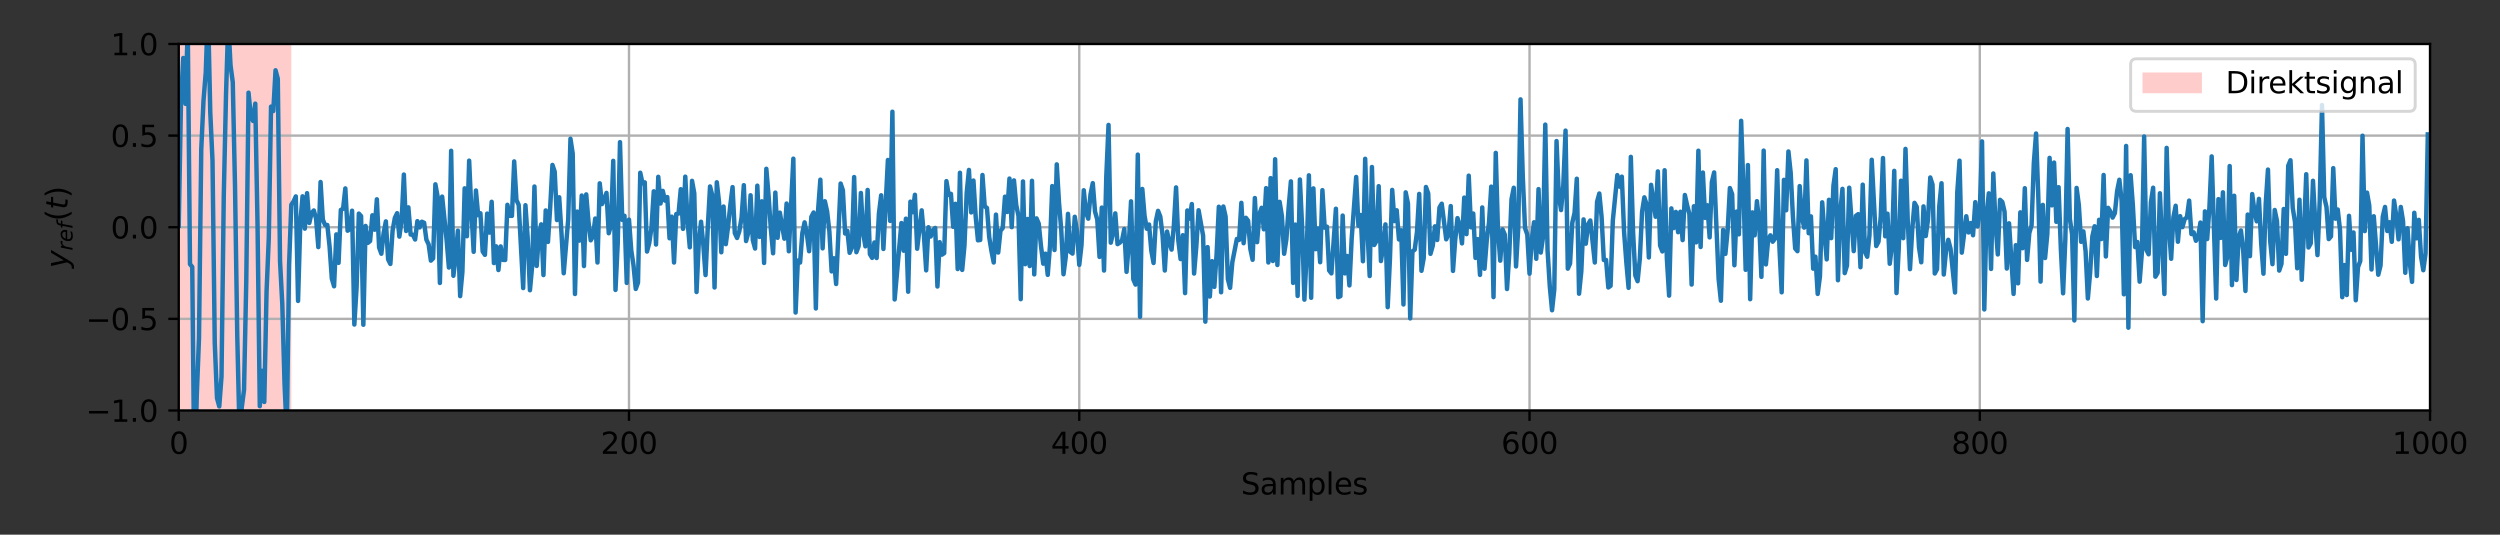 <?xml version="1.0" encoding="utf-8" standalone="no"?>
<!DOCTYPE svg PUBLIC "-//W3C//DTD SVG 1.1//EN"
  "http://www.w3.org/Graphics/SVG/1.1/DTD/svg11.dtd">
<svg height="180pt" version="1.1" viewBox="0 0 841.68 180" width="841.68pt" xmlns="http://www.w3.org/2000/svg" xmlns:xlink="http://www.w3.org/1999/xlink">
 <rect x="0" y="0" width="841.68" height="180" fill="#333333" stroke="none"/>
 <defs>
  <style type="text/css">*{stroke-linecap:butt;stroke-linejoin:round;}</style>
 </defs>
 <g id="figure_1">
  <g id="patch_1">
   <path d="M 0 180
L 841.68 180
L 841.68 0
L 0 0
z
" style="fill:none;"/>
  </g>
  <g id="axes_1">
   <g id="patch_2">
    <path d="M 60.175 138.2
L 818.13 138.2
L 818.13 14.8
L 60.175 14.8
z
" style="fill:#ffffff;"/>
   </g>
   <g id="patch_3">
    <path clip-path="url(#p072b260007)" d="M 60.175 138.2
L 60.175 14.8
L 98.073 14.8
L 98.073 138.2
z
" style="fill:#ff0000;opacity:0.2;"/>
   </g>
   <g id="matplotlib.axis_1">
    <g id="xtick_1">
     <g id="line2d_1">
      <path clip-path="url(#p072b260007)" d="M 60.175 138.2
L 60.175 14.8
" style="fill:none;stroke:#b0b0b0;stroke-linecap:square;stroke-width:0.8;"/>
     </g>
     <g id="line2d_2">
      <defs>
       <path d="M 0 0
L 0 3.5
" id="m72689dc8d5" style="stroke:#000000;stroke-width:0.8;"/>
      </defs>
      <g>
       <use style="stroke:#000000;stroke-width:0.8;" x="60.175" xlink:href="#m72689dc8d5" y="138.2"/>
      </g>
     </g>
     <g id="text_1">
      <!-- 0 -->
      <g transform="translate(56.994 152.798)scale(0.1 -0.1)">
       <defs>
        <path d="M 2034 4250
Q 1547 4250 1301 3770
Q 1056 3291 1056 2328
Q 1056 1369 1301 889
Q 1547 409 2034 409
Q 2525 409 2770 889
Q 3016 1369 3016 2328
Q 3016 3291 2770 3770
Q 2525 4250 2034 4250
z
M 2034 4750
Q 2819 4750 3233 4129
Q 3647 3509 3647 2328
Q 3647 1150 3233 529
Q 2819 -91 2034 -91
Q 1250 -91 836 529
Q 422 1150 422 2328
Q 422 3509 836 4129
Q 1250 4750 2034 4750
z
" id="DejaVuSans-30" transform="scale(0.016)"/>
       </defs>
       <use xlink:href="#DejaVuSans-30"/>
      </g>
     </g>
    </g>
    <g id="xtick_2">
     <g id="line2d_3">
      <path clip-path="url(#p072b260007)" d="M 211.766 138.2
L 211.766 14.8
" style="fill:none;stroke:#b0b0b0;stroke-linecap:square;stroke-width:0.8;"/>
     </g>
     <g id="line2d_4">
      <g>
       <use style="stroke:#000000;stroke-width:0.8;" x="211.766" xlink:href="#m72689dc8d5" y="138.2"/>
      </g>
     </g>
     <g id="text_2">
      <!-- 200 -->
      <g transform="translate(202.222 152.798)scale(0.1 -0.1)">
       <defs>
        <path d="M 1228 531
L 3431 531
L 3431 0
L 469 0
L 469 531
Q 828 903 1448 1529
Q 2069 2156 2228 2338
Q 2531 2678 2651 2914
Q 2772 3150 2772 3378
Q 2772 3750 2511 3984
Q 2250 4219 1831 4219
Q 1534 4219 1204 4116
Q 875 4013 500 3803
L 500 4441
Q 881 4594 1212 4672
Q 1544 4750 1819 4750
Q 2544 4750 2975 4387
Q 3406 4025 3406 3419
Q 3406 3131 3298 2873
Q 3191 2616 2906 2266
Q 2828 2175 2409 1742
Q 1991 1309 1228 531
z
" id="DejaVuSans-32" transform="scale(0.016)"/>
       </defs>
       <use xlink:href="#DejaVuSans-32"/>
       <use x="63.623" xlink:href="#DejaVuSans-30"/>
       <use x="127.246" xlink:href="#DejaVuSans-30"/>
      </g>
     </g>
    </g>
    <g id="xtick_3">
     <g id="line2d_5">
      <path clip-path="url(#p072b260007)" d="M 363.357 138.2
L 363.357 14.8
" style="fill:none;stroke:#b0b0b0;stroke-linecap:square;stroke-width:0.8;"/>
     </g>
     <g id="line2d_6">
      <g>
       <use style="stroke:#000000;stroke-width:0.8;" x="363.357" xlink:href="#m72689dc8d5" y="138.2"/>
      </g>
     </g>
     <g id="text_3">
      <!-- 400 -->
      <g transform="translate(353.813 152.798)scale(0.1 -0.1)">
       <defs>
        <path d="M 2419 4116
L 825 1625
L 2419 1625
L 2419 4116
z
M 2253 4666
L 3047 4666
L 3047 1625
L 3713 1625
L 3713 1100
L 3047 1100
L 3047 0
L 2419 0
L 2419 1100
L 313 1100
L 313 1709
L 2253 4666
z
" id="DejaVuSans-34" transform="scale(0.016)"/>
       </defs>
       <use xlink:href="#DejaVuSans-34"/>
       <use x="63.623" xlink:href="#DejaVuSans-30"/>
       <use x="127.246" xlink:href="#DejaVuSans-30"/>
      </g>
     </g>
    </g>
    <g id="xtick_4">
     <g id="line2d_7">
      <path clip-path="url(#p072b260007)" d="M 514.948 138.2
L 514.948 14.8
" style="fill:none;stroke:#b0b0b0;stroke-linecap:square;stroke-width:0.8;"/>
     </g>
     <g id="line2d_8">
      <g>
       <use style="stroke:#000000;stroke-width:0.8;" x="514.948" xlink:href="#m72689dc8d5" y="138.2"/>
      </g>
     </g>
     <g id="text_4">
      <!-- 600 -->
      <g transform="translate(505.404 152.798)scale(0.1 -0.1)">
       <defs>
        <path d="M 2113 2584
Q 1688 2584 1439 2293
Q 1191 2003 1191 1497
Q 1191 994 1439 701
Q 1688 409 2113 409
Q 2538 409 2786 701
Q 3034 994 3034 1497
Q 3034 2003 2786 2293
Q 2538 2584 2113 2584
z
M 3366 4563
L 3366 3988
Q 3128 4100 2886 4159
Q 2644 4219 2406 4219
Q 1781 4219 1451 3797
Q 1122 3375 1075 2522
Q 1259 2794 1537 2939
Q 1816 3084 2150 3084
Q 2853 3084 3261 2657
Q 3669 2231 3669 1497
Q 3669 778 3244 343
Q 2819 -91 2113 -91
Q 1303 -91 875 529
Q 447 1150 447 2328
Q 447 3434 972 4092
Q 1497 4750 2381 4750
Q 2619 4750 2861 4703
Q 3103 4656 3366 4563
z
" id="DejaVuSans-36" transform="scale(0.016)"/>
       </defs>
       <use xlink:href="#DejaVuSans-36"/>
       <use x="63.623" xlink:href="#DejaVuSans-30"/>
       <use x="127.246" xlink:href="#DejaVuSans-30"/>
      </g>
     </g>
    </g>
    <g id="xtick_5">
     <g id="line2d_9">
      <path clip-path="url(#p072b260007)" d="M 666.539 138.2
L 666.539 14.8
" style="fill:none;stroke:#b0b0b0;stroke-linecap:square;stroke-width:0.8;"/>
     </g>
     <g id="line2d_10">
      <g>
       <use style="stroke:#000000;stroke-width:0.8;" x="666.539" xlink:href="#m72689dc8d5" y="138.2"/>
      </g>
     </g>
     <g id="text_5">
      <!-- 800 -->
      <g transform="translate(656.995 152.798)scale(0.1 -0.1)">
       <defs>
        <path d="M 2034 2216
Q 1584 2216 1326 1975
Q 1069 1734 1069 1313
Q 1069 891 1326 650
Q 1584 409 2034 409
Q 2484 409 2743 651
Q 3003 894 3003 1313
Q 3003 1734 2745 1975
Q 2488 2216 2034 2216
z
M 1403 2484
Q 997 2584 770 2862
Q 544 3141 544 3541
Q 544 4100 942 4425
Q 1341 4750 2034 4750
Q 2731 4750 3128 4425
Q 3525 4100 3525 3541
Q 3525 3141 3298 2862
Q 3072 2584 2669 2484
Q 3125 2378 3379 2068
Q 3634 1759 3634 1313
Q 3634 634 3220 271
Q 2806 -91 2034 -91
Q 1263 -91 848 271
Q 434 634 434 1313
Q 434 1759 690 2068
Q 947 2378 1403 2484
z
M 1172 3481
Q 1172 3119 1398 2916
Q 1625 2713 2034 2713
Q 2441 2713 2670 2916
Q 2900 3119 2900 3481
Q 2900 3844 2670 4047
Q 2441 4250 2034 4250
Q 1625 4250 1398 4047
Q 1172 3844 1172 3481
z
" id="DejaVuSans-38" transform="scale(0.016)"/>
       </defs>
       <use xlink:href="#DejaVuSans-38"/>
       <use x="63.623" xlink:href="#DejaVuSans-30"/>
       <use x="127.246" xlink:href="#DejaVuSans-30"/>
      </g>
     </g>
    </g>
    <g id="xtick_6">
     <g id="line2d_11">
      <path clip-path="url(#p072b260007)" d="M 818.13 138.2
L 818.13 14.8
" style="fill:none;stroke:#b0b0b0;stroke-linecap:square;stroke-width:0.8;"/>
     </g>
     <g id="line2d_12">
      <g>
       <use style="stroke:#000000;stroke-width:0.8;" x="818.13" xlink:href="#m72689dc8d5" y="138.2"/>
      </g>
     </g>
     <g id="text_6">
      <!-- 1000 -->
      <g transform="translate(805.405 152.798)scale(0.1 -0.1)">
       <defs>
        <path d="M 794 531
L 1825 531
L 1825 4091
L 703 3866
L 703 4441
L 1819 4666
L 2450 4666
L 2450 531
L 3481 531
L 3481 0
L 794 0
L 794 531
z
" id="DejaVuSans-31" transform="scale(0.016)"/>
       </defs>
       <use xlink:href="#DejaVuSans-31"/>
       <use x="63.623" xlink:href="#DejaVuSans-30"/>
       <use x="127.246" xlink:href="#DejaVuSans-30"/>
       <use x="190.869" xlink:href="#DejaVuSans-30"/>
      </g>
     </g>
    </g>
    <g id="text_7">
     <!-- Samples -->
     <g transform="translate(417.799 166.477)scale(0.1 -0.1)">
      <defs>
       <path d="M 3425 4513
L 3425 3897
Q 3066 4069 2747 4153
Q 2428 4238 2131 4238
Q 1616 4238 1336 4038
Q 1056 3838 1056 3469
Q 1056 3159 1242 3001
Q 1428 2844 1947 2747
L 2328 2669
Q 3034 2534 3370 2195
Q 3706 1856 3706 1288
Q 3706 609 3251 259
Q 2797 -91 1919 -91
Q 1588 -91 1214 -16
Q 841 59 441 206
L 441 856
Q 825 641 1194 531
Q 1563 422 1919 422
Q 2459 422 2753 634
Q 3047 847 3047 1241
Q 3047 1584 2836 1778
Q 2625 1972 2144 2069
L 1759 2144
Q 1053 2284 737 2584
Q 422 2884 422 3419
Q 422 4038 858 4394
Q 1294 4750 2059 4750
Q 2388 4750 2728 4690
Q 3069 4631 3425 4513
z
" id="DejaVuSans-53" transform="scale(0.016)"/>
       <path d="M 2194 1759
Q 1497 1759 1228 1600
Q 959 1441 959 1056
Q 959 750 1161 570
Q 1363 391 1709 391
Q 2188 391 2477 730
Q 2766 1069 2766 1631
L 2766 1759
L 2194 1759
z
M 3341 1997
L 3341 0
L 2766 0
L 2766 531
Q 2569 213 2275 61
Q 1981 -91 1556 -91
Q 1019 -91 701 211
Q 384 513 384 1019
Q 384 1609 779 1909
Q 1175 2209 1959 2209
L 2766 2209
L 2766 2266
Q 2766 2663 2505 2880
Q 2244 3097 1772 3097
Q 1472 3097 1187 3025
Q 903 2953 641 2809
L 641 3341
Q 956 3463 1253 3523
Q 1550 3584 1831 3584
Q 2591 3584 2966 3190
Q 3341 2797 3341 1997
z
" id="DejaVuSans-61" transform="scale(0.016)"/>
       <path d="M 3328 2828
Q 3544 3216 3844 3400
Q 4144 3584 4550 3584
Q 5097 3584 5394 3201
Q 5691 2819 5691 2113
L 5691 0
L 5113 0
L 5113 2094
Q 5113 2597 4934 2840
Q 4756 3084 4391 3084
Q 3944 3084 3684 2787
Q 3425 2491 3425 1978
L 3425 0
L 2847 0
L 2847 2094
Q 2847 2600 2669 2842
Q 2491 3084 2119 3084
Q 1678 3084 1418 2786
Q 1159 2488 1159 1978
L 1159 0
L 581 0
L 581 3500
L 1159 3500
L 1159 2956
Q 1356 3278 1631 3431
Q 1906 3584 2284 3584
Q 2666 3584 2933 3390
Q 3200 3197 3328 2828
z
" id="DejaVuSans-6d" transform="scale(0.016)"/>
       <path d="M 1159 525
L 1159 -1331
L 581 -1331
L 581 3500
L 1159 3500
L 1159 2969
Q 1341 3281 1617 3432
Q 1894 3584 2278 3584
Q 2916 3584 3314 3078
Q 3713 2572 3713 1747
Q 3713 922 3314 415
Q 2916 -91 2278 -91
Q 1894 -91 1617 61
Q 1341 213 1159 525
z
M 3116 1747
Q 3116 2381 2855 2742
Q 2594 3103 2138 3103
Q 1681 3103 1420 2742
Q 1159 2381 1159 1747
Q 1159 1113 1420 752
Q 1681 391 2138 391
Q 2594 391 2855 752
Q 3116 1113 3116 1747
z
" id="DejaVuSans-70" transform="scale(0.016)"/>
       <path d="M 603 4863
L 1178 4863
L 1178 0
L 603 0
L 603 4863
z
" id="DejaVuSans-6c" transform="scale(0.016)"/>
       <path d="M 3597 1894
L 3597 1613
L 953 1613
Q 991 1019 1311 708
Q 1631 397 2203 397
Q 2534 397 2845 478
Q 3156 559 3463 722
L 3463 178
Q 3153 47 2828 -22
Q 2503 -91 2169 -91
Q 1331 -91 842 396
Q 353 884 353 1716
Q 353 2575 817 3079
Q 1281 3584 2069 3584
Q 2775 3584 3186 3129
Q 3597 2675 3597 1894
z
M 3022 2063
Q 3016 2534 2758 2815
Q 2500 3097 2075 3097
Q 1594 3097 1305 2825
Q 1016 2553 972 2059
L 3022 2063
z
" id="DejaVuSans-65" transform="scale(0.016)"/>
       <path d="M 2834 3397
L 2834 2853
Q 2591 2978 2328 3040
Q 2066 3103 1784 3103
Q 1356 3103 1142 2972
Q 928 2841 928 2578
Q 928 2378 1081 2264
Q 1234 2150 1697 2047
L 1894 2003
Q 2506 1872 2764 1633
Q 3022 1394 3022 966
Q 3022 478 2636 193
Q 2250 -91 1575 -91
Q 1294 -91 989 -36
Q 684 19 347 128
L 347 722
Q 666 556 975 473
Q 1284 391 1588 391
Q 1994 391 2212 530
Q 2431 669 2431 922
Q 2431 1156 2273 1281
Q 2116 1406 1581 1522
L 1381 1569
Q 847 1681 609 1914
Q 372 2147 372 2553
Q 372 3047 722 3315
Q 1072 3584 1716 3584
Q 2034 3584 2315 3537
Q 2597 3491 2834 3397
z
" id="DejaVuSans-73" transform="scale(0.016)"/>
      </defs>
      <use xlink:href="#DejaVuSans-53"/>
      <use x="63.477" xlink:href="#DejaVuSans-61"/>
      <use x="124.756" xlink:href="#DejaVuSans-6d"/>
      <use x="222.168" xlink:href="#DejaVuSans-70"/>
      <use x="285.645" xlink:href="#DejaVuSans-6c"/>
      <use x="313.428" xlink:href="#DejaVuSans-65"/>
      <use x="374.951" xlink:href="#DejaVuSans-73"/>
     </g>
    </g>
   </g>
   <g id="matplotlib.axis_2">
    <g id="ytick_1">
     <g id="line2d_13">
      <path clip-path="url(#p072b260007)" d="M 60.175 138.2
L 818.13 138.2
" style="fill:none;stroke:#b0b0b0;stroke-linecap:square;stroke-width:0.8;"/>
     </g>
     <g id="line2d_14">
      <defs>
       <path d="M 0 0
L -3.5 0
" id="m8b75145f8c" style="stroke:#000000;stroke-width:0.8;"/>
      </defs>
      <g>
       <use style="stroke:#000000;stroke-width:0.8;" x="60.175" xlink:href="#m8b75145f8c" y="138.2"/>
      </g>
     </g>
     <g id="text_8">
      <!-- −1.0 -->
      <g transform="translate(28.892 141.999)scale(0.1 -0.1)">
       <defs>
        <path d="M 678 2272
L 4684 2272
L 4684 1741
L 678 1741
L 678 2272
z
" id="DejaVuSans-2212" transform="scale(0.016)"/>
        <path d="M 684 794
L 1344 794
L 1344 0
L 684 0
L 684 794
z
" id="DejaVuSans-2e" transform="scale(0.016)"/>
       </defs>
       <use xlink:href="#DejaVuSans-2212"/>
       <use x="83.789" xlink:href="#DejaVuSans-31"/>
       <use x="147.412" xlink:href="#DejaVuSans-2e"/>
       <use x="179.199" xlink:href="#DejaVuSans-30"/>
      </g>
     </g>
    </g>
    <g id="ytick_2">
     <g id="line2d_15">
      <path clip-path="url(#p072b260007)" d="M 60.175 107.35
L 818.13 107.35
" style="fill:none;stroke:#b0b0b0;stroke-linecap:square;stroke-width:0.8;"/>
     </g>
     <g id="line2d_16">
      <g>
       <use style="stroke:#000000;stroke-width:0.8;" x="60.175" xlink:href="#m8b75145f8c" y="107.35"/>
      </g>
     </g>
     <g id="text_9">
      <!-- −0.5 -->
      <g transform="translate(28.892 111.149)scale(0.1 -0.1)">
       <defs>
        <path d="M 691 4666
L 3169 4666
L 3169 4134
L 1269 4134
L 1269 2991
Q 1406 3038 1543 3061
Q 1681 3084 1819 3084
Q 2600 3084 3056 2656
Q 3513 2228 3513 1497
Q 3513 744 3044 326
Q 2575 -91 1722 -91
Q 1428 -91 1123 -41
Q 819 9 494 109
L 494 744
Q 775 591 1075 516
Q 1375 441 1709 441
Q 2250 441 2565 725
Q 2881 1009 2881 1497
Q 2881 1984 2565 2268
Q 2250 2553 1709 2553
Q 1456 2553 1204 2497
Q 953 2441 691 2322
L 691 4666
z
" id="DejaVuSans-35" transform="scale(0.016)"/>
       </defs>
       <use xlink:href="#DejaVuSans-2212"/>
       <use x="83.789" xlink:href="#DejaVuSans-30"/>
       <use x="147.412" xlink:href="#DejaVuSans-2e"/>
       <use x="179.199" xlink:href="#DejaVuSans-35"/>
      </g>
     </g>
    </g>
    <g id="ytick_3">
     <g id="line2d_17">
      <path clip-path="url(#p072b260007)" d="M 60.175 76.5
L 818.13 76.5
" style="fill:none;stroke:#b0b0b0;stroke-linecap:square;stroke-width:0.8;"/>
     </g>
     <g id="line2d_18">
      <g>
       <use style="stroke:#000000;stroke-width:0.8;" x="60.175" xlink:href="#m8b75145f8c" y="76.5"/>
      </g>
     </g>
     <g id="text_10">
      <!-- 0.0 -->
      <g transform="translate(37.272 80.299)scale(0.1 -0.1)">
       <use xlink:href="#DejaVuSans-30"/>
       <use x="63.623" xlink:href="#DejaVuSans-2e"/>
       <use x="95.41" xlink:href="#DejaVuSans-30"/>
      </g>
     </g>
    </g>
    <g id="ytick_4">
     <g id="line2d_19">
      <path clip-path="url(#p072b260007)" d="M 60.175 45.65
L 818.13 45.65
" style="fill:none;stroke:#b0b0b0;stroke-linecap:square;stroke-width:0.8;"/>
     </g>
     <g id="line2d_20">
      <g>
       <use style="stroke:#000000;stroke-width:0.8;" x="60.175" xlink:href="#m8b75145f8c" y="45.65"/>
      </g>
     </g>
     <g id="text_11">
      <!-- 0.5 -->
      <g transform="translate(37.272 49.449)scale(0.1 -0.1)">
       <use xlink:href="#DejaVuSans-30"/>
       <use x="63.623" xlink:href="#DejaVuSans-2e"/>
       <use x="95.41" xlink:href="#DejaVuSans-35"/>
      </g>
     </g>
    </g>
    <g id="ytick_5">
     <g id="line2d_21">
      <path clip-path="url(#p072b260007)" d="M 60.175 14.8
L 818.13 14.8
" style="fill:none;stroke:#b0b0b0;stroke-linecap:square;stroke-width:0.8;"/>
     </g>
     <g id="line2d_22">
      <g>
       <use style="stroke:#000000;stroke-width:0.8;" x="60.175" xlink:href="#m8b75145f8c" y="14.8"/>
      </g>
     </g>
     <g id="text_12">
      <!-- 1.0 -->
      <g transform="translate(37.272 18.599)scale(0.1 -0.1)">
       <use xlink:href="#DejaVuSans-31"/>
       <use x="63.623" xlink:href="#DejaVuSans-2e"/>
       <use x="95.41" xlink:href="#DejaVuSans-30"/>
      </g>
     </g>
    </g>
    <g id="text_13">
     <!-- $y_{ref}(t)$ -->
     <g transform="translate(22.792 90.3)rotate(-90)scale(0.1 -0.1)">
      <defs>
       <path d="M 1588 -325
Q 1188 -997 936 -1164
Q 684 -1331 294 -1331
L -159 -1331
L -63 -850
L 269 -850
Q 509 -850 678 -719
Q 847 -588 1056 -206
L 1234 128
L 459 3500
L 1069 3500
L 1650 819
L 3256 3500
L 3859 3500
L 1588 -325
z
" id="DejaVuSans-Oblique-79" transform="scale(0.016)"/>
       <path d="M 2853 2969
Q 2766 3016 2653 3041
Q 2541 3066 2413 3066
Q 1953 3066 1609 2717
Q 1266 2369 1153 1784
L 800 0
L 225 0
L 909 3500
L 1484 3500
L 1375 2956
Q 1603 3259 1920 3421
Q 2238 3584 2597 3584
Q 2691 3584 2781 3573
Q 2872 3563 2963 3538
L 2853 2969
z
" id="DejaVuSans-Oblique-72" transform="scale(0.016)"/>
       <path d="M 3078 2063
Q 3088 2113 3092 2166
Q 3097 2219 3097 2272
Q 3097 2653 2873 2875
Q 2650 3097 2266 3097
Q 1838 3097 1509 2826
Q 1181 2556 1013 2059
L 3078 2063
z
M 3578 1613
L 903 1613
Q 884 1494 878 1425
Q 872 1356 872 1306
Q 872 872 1139 634
Q 1406 397 1894 397
Q 2269 397 2603 481
Q 2938 566 3225 728
L 3116 159
Q 2806 34 2476 -28
Q 2147 -91 1806 -91
Q 1078 -91 686 257
Q 294 606 294 1247
Q 294 1794 489 2264
Q 684 2734 1063 3103
Q 1306 3334 1642 3459
Q 1978 3584 2356 3584
Q 2950 3584 3301 3228
Q 3653 2872 3653 2272
Q 3653 2128 3634 1964
Q 3616 1800 3578 1613
z
" id="DejaVuSans-Oblique-65" transform="scale(0.016)"/>
       <path d="M 3059 4863
L 2969 4384
L 2419 4384
Q 2106 4384 1964 4261
Q 1822 4138 1753 3809
L 1691 3500
L 2638 3500
L 2553 3053
L 1606 3053
L 1013 0
L 434 0
L 1031 3053
L 481 3053
L 563 3500
L 1113 3500
L 1159 3744
Q 1278 4363 1576 4613
Q 1875 4863 2516 4863
L 3059 4863
z
" id="DejaVuSans-Oblique-66" transform="scale(0.016)"/>
       <path d="M 1984 4856
Q 1566 4138 1362 3434
Q 1159 2731 1159 2009
Q 1159 1288 1364 580
Q 1569 -128 1984 -844
L 1484 -844
Q 1016 -109 783 600
Q 550 1309 550 2009
Q 550 2706 781 3412
Q 1013 4119 1484 4856
L 1984 4856
z
" id="DejaVuSans-28" transform="scale(0.016)"/>
       <path d="M 2706 3500
L 2619 3053
L 1472 3053
L 1100 1153
Q 1081 1047 1072 975
Q 1063 903 1063 863
Q 1063 663 1183 572
Q 1303 481 1569 481
L 2150 481
L 2053 0
L 1503 0
Q 991 0 739 200
Q 488 400 488 806
Q 488 878 497 964
Q 506 1050 525 1153
L 897 3053
L 409 3053
L 500 3500
L 978 3500
L 1172 4494
L 1747 4494
L 1556 3500
L 2706 3500
z
" id="DejaVuSans-Oblique-74" transform="scale(0.016)"/>
       <path d="M 513 4856
L 1013 4856
Q 1481 4119 1714 3412
Q 1947 2706 1947 2009
Q 1947 1309 1714 600
Q 1481 -109 1013 -844
L 513 -844
Q 928 -128 1133 580
Q 1338 1288 1338 2009
Q 1338 2731 1133 3434
Q 928 4138 513 4856
z
" id="DejaVuSans-29" transform="scale(0.016)"/>
      </defs>
      <use transform="translate(0 0.125)" xlink:href="#DejaVuSans-Oblique-79"/>
      <use transform="translate(59.18 -16.281)scale(0.7)" xlink:href="#DejaVuSans-Oblique-72"/>
      <use transform="translate(87.959 -16.281)scale(0.7)" xlink:href="#DejaVuSans-Oblique-65"/>
      <use transform="translate(131.025 -16.281)scale(0.7)" xlink:href="#DejaVuSans-Oblique-66"/>
      <use transform="translate(158.403 0.125)" xlink:href="#DejaVuSans-28"/>
      <use transform="translate(197.417 0.125)" xlink:href="#DejaVuSans-Oblique-74"/>
      <use transform="translate(236.626 0.125)" xlink:href="#DejaVuSans-29"/>
     </g>
    </g>
   </g>
   <g id="line2d_23">
    <path clip-path="url(#p072b260007)" d="M 60.175 76.028
L 60.933 34.385
L 61.691 19.52
L 62.449 34.964
L 63.207 9.135
L 63.965 88.919
L 64.723 89.853
L 65.481 166.06
L 66.239 133.35
L 66.997 113.829
L 67.755 50.319
L 68.513 33.878
L 69.27 24.395
L 70.028 2.545
L 70.786 37.699
L 71.544 54.128
L 72.302 115.448
L 73.06 134.021
L 73.818 136.831
L 74.576 126.768
L 75.334 66.038
L 76.092 31.878
L 76.85 7.051
L 77.608 21.974
L 78.366 27.673
L 79.124 62.85
L 79.882 113.243
L 80.64 145.266
L 81.398 137.132
L 82.156 131.264
L 82.914 94.595
L 83.672 31.201
L 84.43 39.049
L 85.188 40.718
L 85.945 34.896
L 86.703 75.606
L 87.461 136.752
L 88.219 124.837
L 88.977 135.328
L 89.735 98.367
L 90.493 80.128
L 91.251 35.895
L 92.009 37.39
L 92.767 23.667
L 93.525 26.514
L 94.283 88.017
L 95.041 102.443
L 95.799 129.299
L 96.557 146.134
L 97.315 89.428
L 98.073 68.926
L 98.831 67.818
L 99.589 66.124
L 100.347 101.315
L 101.105 74.834
L 101.863 66.097
L 102.62 76.982
L 103.378 65.037
L 104.136 75.053
L 104.894 71.713
L 105.652 70.853
L 106.41 73.595
L 107.168 83.193
L 107.926 61.284
L 108.684 73.911
L 109.442 75.752
L 110.2 75.76
L 110.958 82.964
L 111.716 93.807
L 112.474 96.386
L 113.232 78.91
L 113.99 88.497
L 114.748 70.68
L 115.506 70.277
L 116.264 63.439
L 117.022 77.673
L 117.78 77.166
L 118.538 70.941
L 119.295 109.257
L 120.053 96.865
L 120.811 71.916
L 121.569 72.768
L 122.327 109.337
L 123.085 76.074
L 123.843 81.775
L 124.601 81.134
L 125.359 72.479
L 126.117 77.333
L 126.875 67.103
L 127.633 83.326
L 128.391 85.424
L 129.149 78.511
L 129.907 74.536
L 130.665 87.305
L 131.423 88.859
L 132.181 77.551
L 132.939 73.346
L 133.697 71.775
L 134.455 79.666
L 135.213 74.233
L 135.97 58.765
L 136.728 77.768
L 137.486 69.813
L 138.244 78.965
L 139.002 79.032
L 139.76 80.634
L 140.518 74.455
L 141.276 76.563
L 142.034 74.643
L 142.792 75.009
L 143.55 80.687
L 144.308 82.278
L 145.066 87.746
L 145.824 86.984
L 146.582 62.055
L 147.34 66.216
L 148.098 95.266
L 148.856 66.196
L 150.372 80.909
L 151.13 90.079
L 151.888 50.775
L 152.646 92.845
L 153.403 86.365
L 154.161 77.666
L 154.919 99.696
L 155.677 91.568
L 156.435 63.406
L 157.193 79.535
L 157.951 54.084
L 158.709 71.092
L 159.467 84.776
L 160.225 64.139
L 160.983 72.457
L 161.741 71.811
L 162.499 84.662
L 163.257 85.795
L 164.015 71.915
L 164.773 78.31
L 165.531 67.939
L 166.289 88.564
L 167.047 82.934
L 167.805 90.911
L 168.563 82.966
L 169.321 87.502
L 170.078 87.523
L 170.836 68.957
L 171.594 72.653
L 172.352 72.683
L 173.11 54.346
L 173.868 67.345
L 174.626 68.968
L 176.142 96.989
L 176.9 69.095
L 177.658 80.115
L 178.416 97.712
L 179.174 89.498
L 179.932 62.795
L 180.69 89.533
L 181.448 78.895
L 182.206 75.53
L 182.964 92.606
L 183.722 70.855
L 184.48 81.447
L 185.238 69.764
L 185.996 55.532
L 186.753 57.792
L 187.511 74.082
L 188.269 66.418
L 189.027 78.314
L 189.785 91.996
L 191.301 73.867
L 192.059 46.709
L 192.817 51.732
L 193.575 98.978
L 194.333 71.234
L 195.091 81.01
L 195.849 65.827
L 196.607 89.573
L 197.365 65.449
L 198.123 74.63
L 198.881 80.904
L 199.639 79.535
L 200.397 73.578
L 201.155 88.375
L 201.913 61.722
L 202.671 68.712
L 203.428 67.182
L 204.186 64.943
L 204.944 78.524
L 205.702 75.879
L 206.46 54.15
L 207.218 97.602
L 207.976 81.903
L 208.734 47.86
L 209.492 74.021
L 210.25 72.649
L 211.008 95.255
L 211.766 73.94
L 212.524 84.262
L 213.282 89.316
L 214.04 97.282
L 214.798 95.135
L 215.556 58.156
L 216.314 61.742
L 217.072 61.39
L 217.83 84.691
L 218.588 81.799
L 219.346 76.53
L 220.104 64.41
L 220.861 82.33
L 221.619 59.531
L 222.377 68.511
L 223.135 64.261
L 223.893 67.548
L 224.651 66.341
L 225.409 80.216
L 226.167 72.946
L 226.925 88.381
L 227.683 72.062
L 228.441 71.904
L 229.199 63.708
L 229.957 77.056
L 230.715 59.475
L 231.473 74.431
L 232.231 83.263
L 232.989 60.891
L 233.747 65.099
L 234.505 98.311
L 235.263 81.655
L 236.021 74.658
L 236.779 82.324
L 237.536 92.606
L 238.294 76.396
L 239.052 62.778
L 239.81 65.804
L 240.568 96.787
L 241.326 61.374
L 242.084 68.097
L 242.842 84.935
L 243.6 69.533
L 244.358 82.199
L 245.116 76.342
L 245.874 69.113
L 246.632 62.997
L 247.39 78.485
L 248.148 80.12
L 248.906 77.834
L 249.664 73.286
L 250.422 62.351
L 251.18 81.151
L 251.938 78.292
L 252.696 65.745
L 253.454 80.842
L 254.211 83.676
L 254.969 62.512
L 255.727 79.767
L 256.485 67.783
L 257.243 88.531
L 258.001 56.831
L 258.759 65.916
L 259.517 77.085
L 260.275 85.275
L 261.033 64.843
L 261.791 80.065
L 262.549 71.592
L 264.065 80.355
L 264.823 68.531
L 265.581 84.596
L 267.097 53.423
L 267.855 105.221
L 268.613 87.704
L 269.371 88.387
L 270.129 78.423
L 270.886 74.857
L 271.644 78.753
L 272.402 84.58
L 273.16 72.988
L 273.918 71.54
L 274.676 103.85
L 275.434 70.631
L 276.192 60.494
L 276.95 83.615
L 277.708 67.76
L 278.466 71.163
L 279.224 77.903
L 279.982 91.368
L 280.74 86.941
L 281.498 95.613
L 283.014 61.795
L 283.772 64.063
L 284.53 78.619
L 285.288 77.735
L 286.046 85.111
L 286.804 83.406
L 287.562 59.616
L 288.319 84.903
L 289.077 82.863
L 289.835 64.971
L 290.593 78.45
L 291.351 82.933
L 292.109 63.951
L 292.867 85.55
L 293.625 86.826
L 294.383 81.634
L 295.141 86.866
L 295.899 71.982
L 296.657 65.752
L 297.415 83.818
L 298.931 53.864
L 299.689 74.373
L 300.447 37.61
L 301.205 100.814
L 303.479 75.094
L 304.237 84.404
L 304.994 73.625
L 305.752 98.216
L 306.51 67.897
L 307.268 71.43
L 308.026 65.577
L 308.784 83.747
L 310.3 70.821
L 311.058 79.287
L 311.816 91.017
L 312.574 76.501
L 313.332 79.625
L 314.09 77.499
L 314.848 76.741
L 315.606 96.455
L 316.364 81.529
L 317.122 85.742
L 317.88 85.226
L 318.638 60.983
L 319.396 65.614
L 320.154 65.267
L 320.912 76.356
L 321.669 68.62
L 322.427 90.576
L 323.185 58.166
L 323.943 90.867
L 324.701 82.74
L 325.459 64.909
L 326.217 57.215
L 326.975 71.525
L 327.733 60.79
L 328.491 73.012
L 329.249 80.911
L 330.007 80.787
L 330.765 58.912
L 331.523 69.448
L 332.281 70.027
L 333.039 79.838
L 333.797 84.552
L 334.555 88.375
L 335.313 72.254
L 336.071 85.024
L 336.829 77.702
L 337.587 76.773
L 338.344 66.221
L 339.102 71.366
L 339.86 60.119
L 340.618 76.479
L 341.376 60.739
L 342.134 69.015
L 342.892 72.698
L 343.65 100.721
L 344.408 61.086
L 345.166 88.941
L 345.924 73.722
L 346.682 89.57
L 347.44 60.873
L 348.198 92.38
L 348.956 73.52
L 349.714 75.303
L 350.472 82.844
L 351.23 88.772
L 351.988 85.411
L 352.746 92.541
L 353.504 82.685
L 354.262 62.646
L 355.019 84.171
L 355.777 55.339
L 356.535 68.211
L 357.293 77.436
L 358.051 92.329
L 358.809 86.507
L 359.567 72.001
L 360.325 84.792
L 361.083 85.374
L 361.841 72.982
L 362.599 77.93
L 363.357 89.171
L 364.115 82.482
L 364.873 64.058
L 365.631 71.581
L 366.389 73.623
L 367.147 65.433
L 367.905 61.664
L 368.663 71.223
L 369.421 73.928
L 370.179 86.493
L 370.937 69.883
L 371.695 91.083
L 372.452 59.446
L 373.21 42.057
L 373.968 81.707
L 374.726 78.517
L 375.484 71.843
L 376.242 82.192
L 377 81.703
L 377.758 80.961
L 378.516 77.094
L 379.274 91.523
L 380.032 82.245
L 380.79 67.79
L 381.548 94.033
L 382.306 95.813
L 383.064 52.054
L 383.822 106.669
L 384.58 63.621
L 385.338 72.663
L 386.096 77.008
L 386.854 75.597
L 387.612 84.383
L 388.37 88.539
L 389.127 74.539
L 389.885 70.994
L 390.643 72.923
L 391.401 79.228
L 392.159 91.07
L 392.917 77.961
L 393.675 81.687
L 394.433 84.037
L 395.191 76.211
L 395.949 63.1
L 396.707 80.944
L 397.465 87.214
L 398.223 79.193
L 398.981 98.685
L 399.739 70.867
L 400.497 73.607
L 401.255 68.698
L 402.013 92.094
L 402.771 82.908
L 403.529 70.784
L 405.045 79.325
L 405.802 108.297
L 406.56 83.194
L 407.318 99.836
L 408.076 87.936
L 408.834 96.583
L 409.592 85.671
L 410.35 69.606
L 411.108 98.397
L 411.866 69.524
L 412.624 72.93
L 413.382 93.952
L 414.14 96.905
L 414.898 88.224
L 416.414 80.461
L 417.172 80.78
L 417.93 68.292
L 418.688 81.88
L 419.446 73.333
L 420.204 74.341
L 420.962 83.879
L 421.72 87.463
L 422.477 66.678
L 423.235 81.528
L 423.993 72.095
L 424.751 69.957
L 425.509 77.203
L 426.267 63.34
L 427.025 88.369
L 427.783 59.968
L 428.541 87.877
L 429.299 53.611
L 430.057 89.208
L 430.815 67.955
L 431.573 72.683
L 432.331 85.435
L 433.089 80.54
L 433.847 69.881
L 434.605 61.062
L 435.363 95.253
L 436.121 75.607
L 436.879 99.632
L 437.637 60.435
L 438.395 76.452
L 439.152 100.878
L 439.91 85.729
L 440.668 59.021
L 441.426 100.258
L 442.184 63.429
L 442.942 83.898
L 443.7 76.924
L 444.458 88.279
L 445.216 64.024
L 445.974 76.652
L 446.732 76.316
L 447.49 91.056
L 448.248 92.039
L 449.764 70.277
L 450.522 100.047
L 451.28 99.714
L 452.038 72.576
L 452.796 92.043
L 453.554 86.187
L 454.312 96.094
L 455.07 80.369
L 456.585 59.579
L 457.343 75.988
L 458.101 72.384
L 458.859 87.954
L 459.617 53.461
L 460.375 77.361
L 461.133 92.93
L 461.891 56.223
L 462.649 82.481
L 463.407 81.184
L 464.165 62.677
L 464.923 87.887
L 465.681 82.909
L 466.439 75.547
L 467.197 103.415
L 467.955 87.206
L 468.713 63.94
L 469.471 74.429
L 470.229 70.794
L 470.987 80.623
L 471.745 77.536
L 472.503 102.506
L 473.26 64.76
L 474.018 68.514
L 474.776 107.192
L 475.534 84.625
L 476.292 84.068
L 477.05 78.148
L 477.808 65.285
L 478.566 91.17
L 479.324 86.886
L 480.082 62.956
L 480.84 65.135
L 481.598 85.46
L 482.356 82.794
L 483.114 76.195
L 483.872 80.791
L 484.63 69.858
L 485.388 68.583
L 486.904 80.567
L 487.662 78.808
L 488.42 69.376
L 489.178 91.209
L 489.935 80.714
L 490.693 73.438
L 491.451 75.917
L 492.209 81.94
L 492.967 66.531
L 493.725 78.827
L 494.483 59.139
L 495.241 76.545
L 495.999 71.895
L 496.757 86.83
L 497.515 80.504
L 498.273 92.553
L 499.031 69.839
L 499.789 90.478
L 500.547 80.901
L 501.305 74.966
L 502.063 62.827
L 502.821 100.024
L 503.579 51.472
L 504.337 77.836
L 505.095 87.76
L 505.853 77.218
L 506.61 78.937
L 507.368 97.304
L 508.126 85.5
L 508.884 67.063
L 509.642 63.215
L 510.4 89.704
L 511.158 76.703
L 511.916 33.456
L 512.674 59.305
L 513.432 76.789
L 514.19 78.95
L 514.948 92.13
L 515.706 80.633
L 516.464 74.832
L 517.222 87.126
L 517.98 63.666
L 518.738 85.026
L 519.496 79.862
L 520.254 41.956
L 521.012 84.186
L 521.77 96.408
L 522.528 104.45
L 523.286 97.422
L 524.043 47.489
L 524.801 65.751
L 525.559 70.717
L 526.317 62.37
L 527.075 43.975
L 527.833 90.451
L 528.591 88.735
L 529.349 74.975
L 530.107 71.703
L 530.865 60.173
L 531.623 98.881
L 532.381 91.393
L 533.139 73.862
L 533.897 82.045
L 534.655 75.52
L 535.413 74.234
L 536.929 88.377
L 537.687 67.922
L 538.445 65.148
L 539.203 72.965
L 539.961 87.543
L 540.718 87.518
L 541.476 96.778
L 542.234 96.24
L 542.992 74.253
L 544.508 58.967
L 545.266 62.834
L 546.024 59.477
L 546.782 78.066
L 547.54 88.32
L 548.298 96.913
L 549.056 52.815
L 549.814 78.216
L 550.572 92.751
L 551.33 94.669
L 552.088 87.044
L 552.846 71.242
L 553.604 66.44
L 554.362 68.804
L 555.12 86.681
L 555.878 62.235
L 557.393 72.967
L 558.151 57.705
L 558.909 82.659
L 559.667 84.651
L 560.425 57.314
L 561.183 87.047
L 561.941 99.532
L 562.699 70.166
L 563.457 76.798
L 564.215 71.35
L 564.973 78.178
L 565.731 71.286
L 566.489 80.834
L 567.247 65.661
L 568.005 69.094
L 568.763 72.009
L 569.521 95.804
L 570.279 69.44
L 571.037 81.601
L 571.795 50.738
L 572.553 83.155
L 573.311 58.092
L 574.068 73.35
L 574.826 69.117
L 575.584 79.919
L 576.342 61.262
L 577.1 58.055
L 578.616 93.966
L 579.374 101.252
L 580.132 77.41
L 580.89 85.473
L 581.648 77.561
L 582.406 63.313
L 583.164 65.362
L 583.922 89.301
L 584.68 71.219
L 585.438 78.893
L 586.196 40.674
L 586.954 63.283
L 587.712 90.842
L 588.47 55.564
L 589.228 100.73
L 589.986 71.506
L 590.744 79.23
L 591.501 67.738
L 592.259 74.574
L 593.017 93.208
L 593.775 50.703
L 594.533 89.019
L 595.291 80.664
L 596.049 79.229
L 596.807 81.381
L 597.565 80.416
L 598.323 57.308
L 599.081 83.229
L 599.839 98.411
L 600.597 60.552
L 601.355 70.793
L 602.113 50.997
L 602.871 58.157
L 603.629 72.97
L 604.387 83.654
L 605.145 84.564
L 605.903 62.654
L 606.661 73.163
L 607.419 76.636
L 608.176 54.009
L 608.934 78.519
L 609.692 72.848
L 610.45 90.455
L 611.208 86.422
L 611.966 98.949
L 612.724 93.05
L 613.482 68.12
L 614.24 78.547
L 614.998 87.324
L 615.756 67.268
L 616.514 80.177
L 617.272 62.433
L 618.03 56.963
L 618.788 94.346
L 619.546 71.538
L 620.304 63.587
L 621.062 91.946
L 621.82 89.427
L 622.578 63.197
L 624.094 84.548
L 624.851 72.653
L 625.609 72.101
L 626.367 89.962
L 627.125 62.171
L 627.883 84.847
L 628.641 86.443
L 629.399 79.165
L 630.157 53.792
L 631.673 82.824
L 632.431 81.39
L 633.189 72.94
L 633.947 53.207
L 634.705 79.557
L 635.463 71.947
L 636.221 88.799
L 636.979 82.597
L 637.737 57.524
L 638.495 98.667
L 639.253 83.612
L 640.011 60.846
L 640.769 80.193
L 641.526 50.131
L 642.284 74.324
L 643.042 90.617
L 643.8 77.233
L 644.558 68.302
L 645.316 69.65
L 646.074 83.256
L 646.832 88.301
L 647.59 69.487
L 648.348 79.45
L 649.106 73.888
L 649.864 59.754
L 650.622 62.136
L 651.38 92.078
L 652.138 90.636
L 652.896 69.45
L 653.654 61.693
L 654.412 92.419
L 655.17 84.481
L 655.928 80.743
L 656.686 83.717
L 658.201 98.477
L 658.959 64.72
L 659.717 54.088
L 660.475 85.055
L 661.991 72.803
L 662.749 78.26
L 663.507 75.094
L 664.265 79.199
L 665.023 68.056
L 665.781 76.242
L 666.539 71.069
L 667.297 47.609
L 668.055 104.18
L 668.813 72.667
L 669.571 65.09
L 670.329 90.546
L 671.087 58.41
L 671.845 75.567
L 672.603 85.661
L 673.361 67.279
L 674.119 67.975
L 674.877 71.249
L 675.634 90.413
L 676.392 75.191
L 677.908 98.951
L 678.666 82.552
L 679.424 95.383
L 680.182 71.495
L 680.94 83.563
L 681.698 63.368
L 682.456 87.499
L 683.214 78.449
L 683.972 75.861
L 684.73 54.863
L 685.488 44.948
L 686.246 66.414
L 687.004 94.804
L 687.762 68.987
L 688.52 86.864
L 689.278 78.728
L 690.036 53.151
L 690.794 69.142
L 691.552 54.727
L 692.309 74.682
L 693.067 63.016
L 693.825 83.671
L 694.583 98.745
L 695.341 80.558
L 696.099 43.434
L 696.857 73.634
L 697.615 78.92
L 698.373 107.886
L 699.131 63.265
L 699.889 69.032
L 700.647 81.408
L 701.405 77.903
L 702.163 84.637
L 702.921 100.493
L 703.679 91.934
L 704.437 79.574
L 705.195 76.174
L 705.953 92.926
L 706.711 74.005
L 707.469 80.477
L 708.227 58.908
L 708.984 86.349
L 709.742 69.975
L 710.5 71.198
L 711.258 73.263
L 712.016 71.769
L 712.774 64.324
L 713.532 60.52
L 714.29 67.538
L 715.048 99.081
L 715.806 49.138
L 716.564 110.329
L 717.322 58.988
L 718.08 69.183
L 718.838 83.197
L 719.596 81.465
L 720.354 94.826
L 721.112 84.993
L 721.87 45.967
L 722.628 84.116
L 723.386 85.613
L 724.144 68.087
L 724.902 63.205
L 725.659 93.146
L 726.417 91.869
L 727.175 65.073
L 728.691 98.973
L 729.449 49.793
L 730.207 76.485
L 730.965 87.122
L 731.723 73.118
L 732.481 69.277
L 733.239 81.393
L 733.997 72.785
L 734.755 76.472
L 735.513 73.756
L 736.271 73.191
L 737.029 67.54
L 737.787 78.792
L 738.545 78.226
L 739.303 81.059
L 740.061 79.782
L 740.819 74.931
L 741.577 108.134
L 742.335 71.167
L 743.092 80.48
L 743.85 69.79
L 744.608 52.664
L 746.124 100.502
L 746.882 67.041
L 747.64 80.095
L 748.398 64.746
L 749.156 89.207
L 749.914 86.325
L 750.672 55.902
L 751.43 95.989
L 752.188 65.907
L 752.946 94.265
L 753.704 79.816
L 754.462 77.602
L 755.22 84.298
L 755.978 97.96
L 756.736 72.238
L 757.494 86.238
L 758.252 65.33
L 759.01 71.112
L 759.767 74.516
L 760.525 66.958
L 761.283 82.016
L 762.041 92.145
L 762.799 68.662
L 763.557 57.094
L 764.315 81.149
L 765.073 88.938
L 765.831 70.698
L 766.589 74.392
L 767.347 91.096
L 768.105 88.811
L 768.863 70.371
L 769.621 85.463
L 770.379 55.805
L 771.137 53.956
L 771.895 69.975
L 772.653 74.696
L 773.411 90.32
L 774.169 67.243
L 774.927 94.18
L 775.685 77.95
L 776.442 58.652
L 777.2 83.321
L 777.958 81.986
L 778.716 60.868
L 779.474 74.734
L 780.232 85.883
L 780.99 67.483
L 781.748 35.363
L 782.506 66.381
L 783.264 69.724
L 784.022 80.496
L 784.78 79.581
L 785.538 56.607
L 786.296 73.617
L 787.054 70.545
L 787.812 77.406
L 788.57 100.056
L 789.328 89.242
L 790.086 99.329
L 790.844 72.666
L 791.602 84.093
L 792.36 78.275
L 793.117 101.089
L 793.875 89.911
L 794.633 87.891
L 795.391 45.692
L 796.149 77.808
L 796.907 64.852
L 797.665 69.213
L 798.423 90.732
L 799.181 72.803
L 800.697 92.492
L 801.455 89.438
L 802.213 72.941
L 802.971 69.681
L 803.729 77.778
L 804.487 74.822
L 805.245 81.406
L 806.003 67.529
L 806.761 72.689
L 807.519 80.581
L 808.277 69.681
L 809.035 74.446
L 809.792 91.838
L 810.55 76.84
L 811.308 88.491
L 812.066 94.887
L 812.824 71.642
L 813.582 80.233
L 814.34 74.014
L 815.098 86.398
L 815.856 90.977
L 816.614 85.333
L 817.372 45.257
L 817.372 45.257
" style="fill:none;stroke:#1f77b4;stroke-linecap:square;stroke-width:1.5;"/>
   </g>
   <g id="patch_4">
    <path d="M 60.175 138.2
L 60.175 14.8
" style="fill:none;stroke:#000000;stroke-linecap:square;stroke-linejoin:miter;stroke-width:0.8;"/>
   </g>
   <g id="patch_5">
    <path d="M 818.13 138.2
L 818.13 14.8
" style="fill:none;stroke:#000000;stroke-linecap:square;stroke-linejoin:miter;stroke-width:0.8;"/>
   </g>
   <g id="patch_6">
    <path d="M 60.175 138.2
L 818.13 138.2
" style="fill:none;stroke:#000000;stroke-linecap:square;stroke-linejoin:miter;stroke-width:0.8;"/>
   </g>
   <g id="patch_7">
    <path d="M 60.175 14.8
L 818.13 14.8
" style="fill:none;stroke:#000000;stroke-linecap:square;stroke-linejoin:miter;stroke-width:0.8;"/>
   </g>
   <g id="legend_1">
    <g id="patch_8">
     <path d="M 719.322 37.478
L 811.13 37.478
Q 813.13 37.478 813.13 35.478
L 813.13 21.8
Q 813.13 19.8 811.13 19.8
L 719.322 19.8
Q 717.322 19.8 717.322 21.8
L 717.322 35.478
Q 717.322 37.478 719.322 37.478
z
" style="fill:#ffffff;opacity:0.8;stroke:#cccccc;stroke-linejoin:miter;"/>
    </g>
    <g id="patch_9">
     <path d="M 721.322 31.398
L 741.322 31.398
L 741.322 24.398
L 721.322 24.398
z
" style="fill:#ff0000;opacity:0.2;"/>
    </g>
    <g id="text_14">
     <!-- Direktsignal -->
     <g transform="translate(749.322 31.398)scale(0.1 -0.1)">
      <defs>
       <path d="M 1259 4147
L 1259 519
L 2022 519
Q 2988 519 3436 956
Q 3884 1394 3884 2338
Q 3884 3275 3436 3711
Q 2988 4147 2022 4147
L 1259 4147
z
M 628 4666
L 1925 4666
Q 3281 4666 3915 4102
Q 4550 3538 4550 2338
Q 4550 1131 3912 565
Q 3275 0 1925 0
L 628 0
L 628 4666
z
" id="DejaVuSans-44" transform="scale(0.016)"/>
       <path d="M 603 3500
L 1178 3500
L 1178 0
L 603 0
L 603 3500
z
M 603 4863
L 1178 4863
L 1178 4134
L 603 4134
L 603 4863
z
" id="DejaVuSans-69" transform="scale(0.016)"/>
       <path d="M 2631 2963
Q 2534 3019 2420 3045
Q 2306 3072 2169 3072
Q 1681 3072 1420 2755
Q 1159 2438 1159 1844
L 1159 0
L 581 0
L 581 3500
L 1159 3500
L 1159 2956
Q 1341 3275 1631 3429
Q 1922 3584 2338 3584
Q 2397 3584 2469 3576
Q 2541 3569 2628 3553
L 2631 2963
z
" id="DejaVuSans-72" transform="scale(0.016)"/>
       <path d="M 581 4863
L 1159 4863
L 1159 1991
L 2875 3500
L 3609 3500
L 1753 1863
L 3688 0
L 2938 0
L 1159 1709
L 1159 0
L 581 0
L 581 4863
z
" id="DejaVuSans-6b" transform="scale(0.016)"/>
       <path d="M 1172 4494
L 1172 3500
L 2356 3500
L 2356 3053
L 1172 3053
L 1172 1153
Q 1172 725 1289 603
Q 1406 481 1766 481
L 2356 481
L 2356 0
L 1766 0
Q 1100 0 847 248
Q 594 497 594 1153
L 594 3053
L 172 3053
L 172 3500
L 594 3500
L 594 4494
L 1172 4494
z
" id="DejaVuSans-74" transform="scale(0.016)"/>
       <path d="M 2906 1791
Q 2906 2416 2648 2759
Q 2391 3103 1925 3103
Q 1463 3103 1205 2759
Q 947 2416 947 1791
Q 947 1169 1205 825
Q 1463 481 1925 481
Q 2391 481 2648 825
Q 2906 1169 2906 1791
z
M 3481 434
Q 3481 -459 3084 -895
Q 2688 -1331 1869 -1331
Q 1566 -1331 1297 -1286
Q 1028 -1241 775 -1147
L 775 -588
Q 1028 -725 1275 -790
Q 1522 -856 1778 -856
Q 2344 -856 2625 -561
Q 2906 -266 2906 331
L 2906 616
Q 2728 306 2450 153
Q 2172 0 1784 0
Q 1141 0 747 490
Q 353 981 353 1791
Q 353 2603 747 3093
Q 1141 3584 1784 3584
Q 2172 3584 2450 3431
Q 2728 3278 2906 2969
L 2906 3500
L 3481 3500
L 3481 434
z
" id="DejaVuSans-67" transform="scale(0.016)"/>
       <path d="M 3513 2113
L 3513 0
L 2938 0
L 2938 2094
Q 2938 2591 2744 2837
Q 2550 3084 2163 3084
Q 1697 3084 1428 2787
Q 1159 2491 1159 1978
L 1159 0
L 581 0
L 581 3500
L 1159 3500
L 1159 2956
Q 1366 3272 1645 3428
Q 1925 3584 2291 3584
Q 2894 3584 3203 3211
Q 3513 2838 3513 2113
z
" id="DejaVuSans-6e" transform="scale(0.016)"/>
      </defs>
      <use xlink:href="#DejaVuSans-44"/>
      <use x="77.002" xlink:href="#DejaVuSans-69"/>
      <use x="104.785" xlink:href="#DejaVuSans-72"/>
      <use x="143.648" xlink:href="#DejaVuSans-65"/>
      <use x="205.172" xlink:href="#DejaVuSans-6b"/>
      <use x="263.082" xlink:href="#DejaVuSans-74"/>
      <use x="302.291" xlink:href="#DejaVuSans-73"/>
      <use x="354.391" xlink:href="#DejaVuSans-69"/>
      <use x="382.174" xlink:href="#DejaVuSans-67"/>
      <use x="445.65" xlink:href="#DejaVuSans-6e"/>
      <use x="509.029" xlink:href="#DejaVuSans-61"/>
      <use x="570.309" xlink:href="#DejaVuSans-6c"/>
     </g>
    </g>
   </g>
  </g>
 </g>
 <defs>
  <clipPath id="p072b260007">
   <rect height="123.4" width="757.955" x="60.175" y="14.8"/>
  </clipPath>
 </defs>
</svg>

